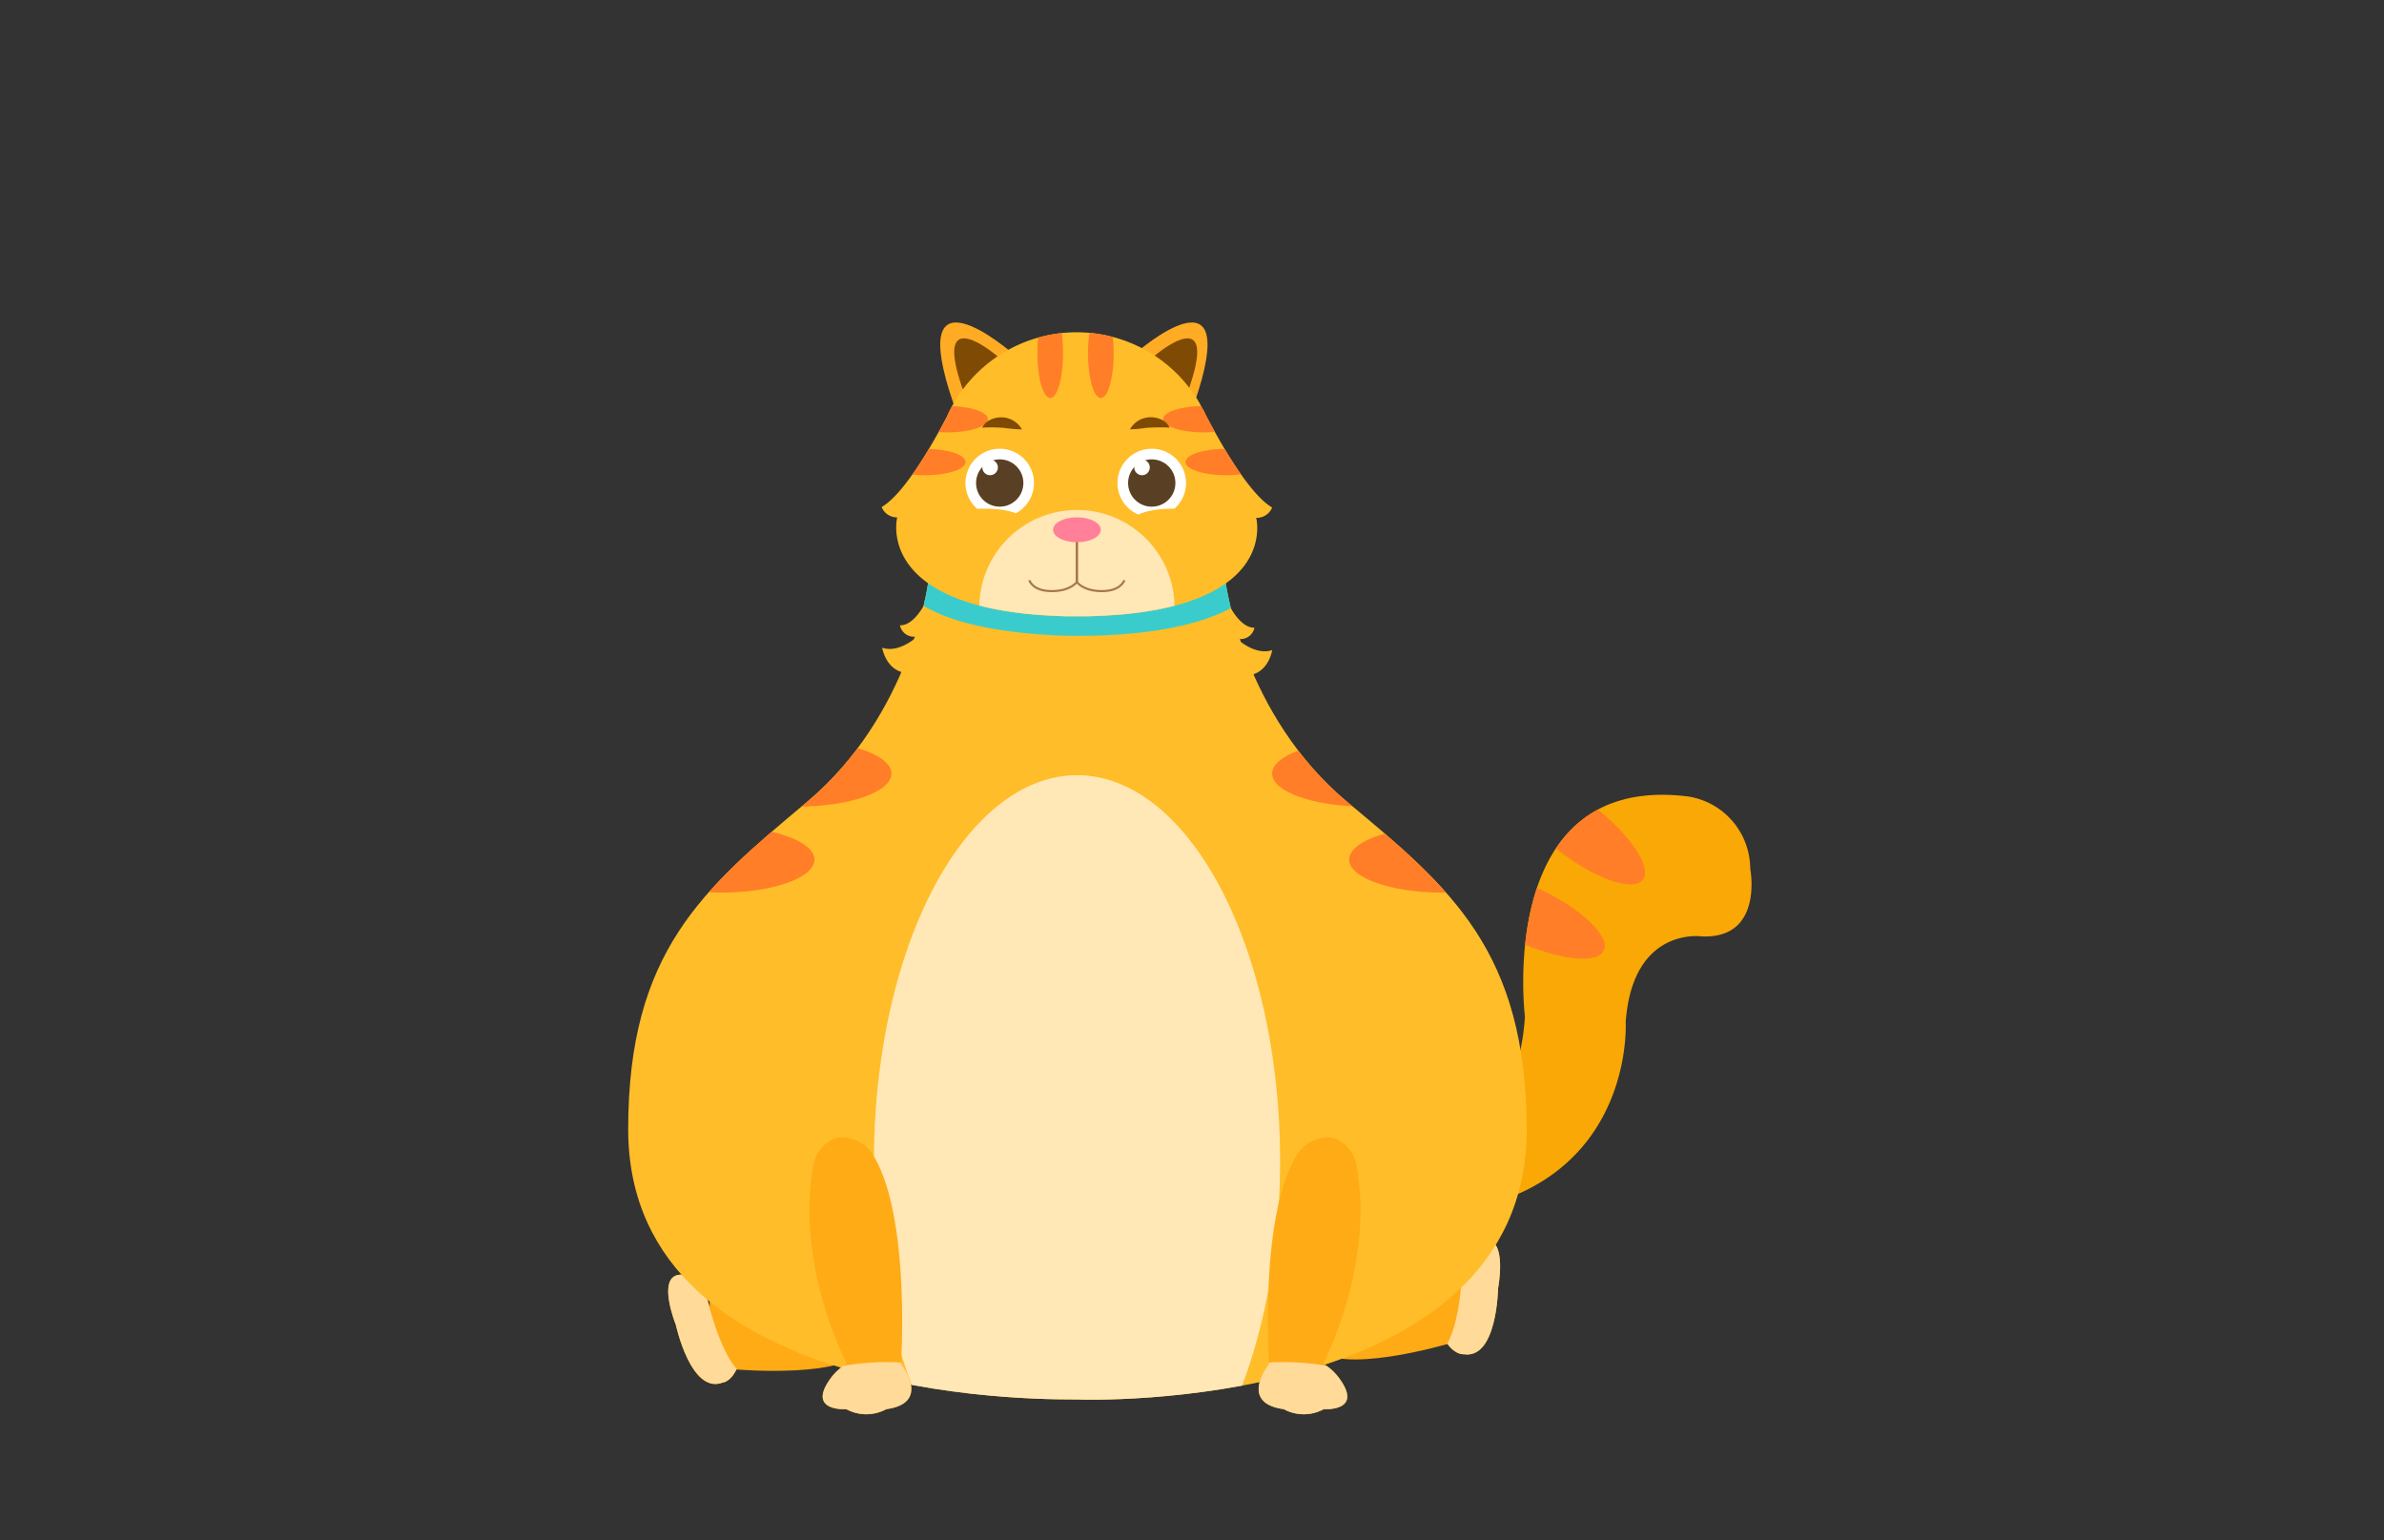 <svg xmlns="http://www.w3.org/2000/svg" xmlns:xlink="http://www.w3.org/1999/xlink" viewBox="0 0 260 168"><rect x="0" y="0" width="260" height="168" fill="#333333" stroke="none"/><defs><style>.cls-1{fill:#f9a806;}.cls-2{fill:#ffab15;}.cls-3{fill:#ffbd29;}.cls-4{clip-path:url(#clip-path);}.cls-5{fill:#ff7e27;}.cls-6{clip-path:url(#clip-path-2);}.cls-7{fill:#ffda99;}.cls-8{clip-path:url(#clip-path-3);}.cls-9{clip-path:url(#clip-path-4);}.cls-10{fill:#3acccc;}.cls-11{fill:#ffe7b6;}.cls-12{fill:#ffab24;}.cls-13{fill:#7f4a03;}.cls-14{clip-path:url(#clip-path-5);}.cls-15{fill:#fff;}.cls-16{fill:#594025;}.cls-17{fill:none;stroke:#a57749;stroke-miterlimit:10;stroke-width:0.23px;}.cls-18{fill:#ff8098;}.cls-19{clip-path:url(#clip-path-6);}.cls-20{clip-path:url(#clip-path-7);}</style><clipPath id="clip-path"><path class="cls-1" d="M138.45,126.63s26.42,6.87,27.86-15.76c0,0-3.31-26.65,17.82-24a8,8,0,0,1,6.75,7.85s1.51,7.69-5.27,7.41c0,0-7.56-1.12-8.31,9.35,0,0,1.6,28.07-38.49,19.48"/></clipPath><clipPath id="clip-path-2"><path class="cls-2" d="M93.76,129.09S77.1,120.5,77.4,142.54c0,0-.79-3.75-3.3-3.51s-.39,5.47-.39,5.47,1.63,7.58,5.08,6.3c0,0,.88-.06,1.52-1.44,0,0,12.52,1.08,14.19-2.51l3.55-11Z"/></clipPath><clipPath id="clip-path-3"><path class="cls-2" d="M140.67,129.39s14.62-11.73,18.7,9.94c0,0,0-3.84,2.54-4.1s1.47,5.28,1.47,5.28-.1,7.75-3.73,7.19c0,0-.88.12-1.78-1.12,0,0-12.05,3.55-14.41.36l-5.65-10Z"/></clipPath><clipPath id="clip-path-4"><path class="cls-3" d="M146.94,87.47C135.58,78,133.68,63.58,133.68,63.58l-16.23.74-16.23-.74S99.32,78,88,87.47s-19.49,16.32-19.49,35.69c0,30.93,48.27,29.4,49,29.47s49,1.46,49-29.47C166.43,103.79,158.31,96.92,146.94,87.47Z"/></clipPath><clipPath id="clip-path-5"><path class="cls-3" d="M138.74,55.35c-2.57-1.49-5.85-7.41-7.22-10.06-.17-.36-.34-.7-.53-1l-.12-.25h0A15.49,15.49,0,0,0,104,44h0l0,0a13.69,13.69,0,0,0-.75,1.48c-1.44,2.75-4.6,8.38-7.1,9.82a1.81,1.81,0,0,0,1.7,1.13s-2.68,10.28,18.46,10.79v0c.38,0,.75,0,1.13,0s.77,0,1.15,0v0C139.72,66.76,137,56.48,137,56.48A1.81,1.81,0,0,0,138.74,55.35Z"/></clipPath><clipPath id="clip-path-6"><path class="cls-2" d="M88.65,127.45c-1.83,10.82,3.7,21.27,3.7,21.27a6.08,6.08,0,0,0-1.85,1.73c-2.49,3.54,1.79,3.24,1.79,3.24a4.58,4.58,0,0,0,4.37,0c5-.68,1.6-4.95,1.6-4.95s1.07-15.76-2.93-22.58a4,4,0,0,0-4.06-2.07A3.85,3.85,0,0,0,88.65,127.45Z"/></clipPath><clipPath id="clip-path-7"><path class="cls-2" d="M148,127.45c1.84,10.82-3.7,21.27-3.7,21.27a6,6,0,0,1,1.85,1.73c2.5,3.54-1.78,3.24-1.78,3.24a4.57,4.57,0,0,1-4.37,0c-5-.68-1.6-4.95-1.6-4.95s-1.07-15.76,2.92-22.58a4,4,0,0,1,4.07-2.07A3.84,3.84,0,0,1,148,127.45Z"/></clipPath></defs><g id="Layer_5" data-name="Layer 5"><path class="cls-1" d="M138.45,126.63s26.42,6.87,27.86-15.76c0,0-3.31-26.65,17.82-24a8,8,0,0,1,6.75,7.85s1.51,7.69-5.27,7.41c0,0-7.56-1.12-8.31,9.35,0,0,1.6,28.07-38.49,19.48"/><g class="cls-4"><ellipse class="cls-5" cx="171.83" cy="90.31" rx="3.09" ry="9.25" transform="translate(-4.56 171.34) rotate(-52.4)"/><ellipse class="cls-5" cx="166.53" cy="99.74" rx="3.09" ry="9.25" transform="translate(5.66 208.37) rotate(-64.95)"/></g><path class="cls-2" d="M93.76,129.09S77.1,120.5,77.4,142.54c0,0-.79-3.75-3.3-3.51s-.39,5.47-.39,5.47,1.63,7.58,5.08,6.3c0,0,.88-.06,1.52-1.44,0,0,12.52,1.08,14.19-2.51l3.55-11Z"/><g class="cls-6"><path class="cls-7" d="M76.67,139.63s2,10.73,5.65,10.83c0,0-6.58,3.29-8,1.39,0,0-6.16-8.49-6.33-9.75s-1.29-4.79-.62-5.73A5.9,5.9,0,0,1,70,134.5l2.52-.85"/></g><path class="cls-2" d="M140.67,129.39s14.62-11.73,18.7,9.94c0,0,0-3.84,2.54-4.1s1.47,5.28,1.47,5.28-.1,7.75-3.73,7.19c0,0-.88.12-1.78-1.12,0,0-12.05,3.55-14.41.36l-5.65-10Z"/><g class="cls-8"><path class="cls-7" d="M159.51,136.33s.2,10.91-3.39,11.73c0,0,7.1,1.92,8.11-.22,0,0,4.36-9.54,4.27-10.82s.32-5-.53-5.73a5.91,5.91,0,0,0-3-1.31l-2.65-.32"/></g><path class="cls-3" d="M146.94,87.47C135.58,78,133.68,63.58,133.68,63.58l-16.23.74-16.23-.74S99.32,78,88,87.47s-19.49,16.32-19.49,35.69c0,30.93,48.27,29.4,49,29.47s49,1.46,49-29.47C166.43,103.79,158.31,96.92,146.94,87.47Z"/><g class="cls-9"><path class="cls-10" d="M98.17,63.58h39.32s-2.72,5.77-20,5.77C117.46,69.35,101.44,69.54,98.17,63.58Z"/><ellipse class="cls-11" cx="117.46" cy="126.62" rx="22.15" ry="42.08"/><ellipse class="cls-5" cx="87.04" cy="84.37" rx="10.18" ry="3.6"/><ellipse class="cls-5" cx="78.64" cy="93.75" rx="10.18" ry="3.6"/><ellipse class="cls-5" cx="148.92" cy="84.37" rx="10.18" ry="3.6"/><ellipse class="cls-5" cx="157.32" cy="93.75" rx="10.18" ry="3.6"/></g><path class="cls-12" d="M110.32,38.45S98.5,28.16,104,44.05c0,0,2,1,4.42-1.22C108.43,42.83,111.41,41.14,110.32,38.45Z"/><path class="cls-13" d="M108.88,38.94s-7.32-6.38-3.9,3.46a2.47,2.47,0,0,0,2.73-.75S109.56,40.6,108.88,38.94Z"/><path class="cls-12" d="M123.93,38.45s11.81-10.29,6.3,5.6c0,0-2,1-4.42-1.22C125.81,42.83,122.83,41.14,123.93,38.45Z"/><path class="cls-13" d="M125.76,38.94s7.31-6.38,3.9,3.46a2.49,2.49,0,0,1-2.74-.75S125.08,40.6,125.76,38.94Z"/><path class="cls-3" d="M138.74,55.35c-2.57-1.49-5.85-7.41-7.22-10.06-.17-.36-.34-.7-.53-1l-.12-.25h0A15.49,15.49,0,0,0,104,44h0l0,0a13.69,13.69,0,0,0-.75,1.48c-1.44,2.75-4.6,8.38-7.1,9.82a1.81,1.81,0,0,0,1.7,1.13s-2.68,10.28,18.46,10.79v0c.38,0,.75,0,1.13,0s.77,0,1.15,0v0C139.72,66.76,137,56.48,137,56.48A1.81,1.81,0,0,0,138.74,55.35Z"/><g class="cls-14"><circle class="cls-11" cx="117.45" cy="66.27" r="10.65"/><ellipse class="cls-5" cx="100.87" cy="50.39" rx="4.43" ry="1.44"/><ellipse class="cls-5" cx="103.31" cy="45.72" rx="4.43" ry="1.44"/><ellipse class="cls-5" cx="133.72" cy="50.39" rx="4.43" ry="1.44"/><ellipse class="cls-5" cx="131.28" cy="45.72" rx="4.43" ry="1.44"/><ellipse class="cls-5" cx="114.54" cy="38.52" rx="1.4" ry="4.89"/><ellipse class="cls-5" cx="120.06" cy="38.52" rx="1.4" ry="4.89"/></g><circle class="cls-15" cx="109.03" cy="52.68" r="3.74"/><circle class="cls-16" cx="109.03" cy="52.68" r="2.58"/><circle class="cls-16" cx="109.03" cy="52.68" r="1.7"/><circle class="cls-15" cx="107.98" cy="50.98" r="0.85"/><circle class="cls-15" cx="125.61" cy="52.68" r="3.74"/><circle class="cls-16" cx="125.61" cy="52.68" r="2.58"/><circle class="cls-16" cx="125.61" cy="52.68" r="1.7"/><circle class="cls-15" cx="124.55" cy="50.98" r="0.85"/><path class="cls-3" d="M111.62,56.42s-1.7-1.61-7.76-.62c0,0,2.37,1.19,2.59,1.19s4.8,0,4.89,0A2.94,2.94,0,0,0,111.62,56.42Z"/><path class="cls-3" d="M123.68,56.42s1.7-1.61,7.76-.62c0,0-2.37,1.19-2.59,1.19s-4.8,0-4.88,0A2.55,2.55,0,0,1,123.68,56.42Z"/><path class="cls-13" d="M107.12,46.64a1.87,1.87,0,0,1,.94-.88,2.71,2.71,0,0,1,1.28-.24,2.58,2.58,0,0,1,2.11,1.31,10.11,10.11,0,0,1-1.18-.08c-.35,0-.68-.08-1-.1A18.74,18.74,0,0,0,107.12,46.64Z"/><path class="cls-13" d="M127.56,46.64a18.76,18.76,0,0,0-2.14,0c-.32,0-.65.06-1,.1a10.11,10.11,0,0,1-1.18.08,2.57,2.57,0,0,1,2.1-1.31,2.72,2.72,0,0,1,1.29.24A1.81,1.81,0,0,1,127.56,46.64Z"/><path class="cls-17" d="M117.44,58.88v4.59s-.65,1-2.75,1-2.43-1.19-2.43-1.19"/><path class="cls-17" d="M117.44,58.88v4.59s.65,1,2.74,1,2.44-1.19,2.44-1.19"/><ellipse class="cls-18" cx="117.45" cy="57.78" rx="2.6" ry="1.36"/><path class="cls-3" d="M100.73,66.07s-1.13,2.18-2.58,2.13a1.54,1.54,0,0,0,1.94,1.18s-2,1.91-3.88,1.26c0,0,.48,3,3.25,2.75a30.77,30.77,0,0,0,3.7-1.37c0-.18-.93-2.89-.93-2.89Z"/><path class="cls-3" d="M134.24,66.33s1.13,2.18,2.57,2.13a1.54,1.54,0,0,1-1.94,1.18s2,1.91,3.88,1.26c0,0-.47,3-3.25,2.75a29.23,29.23,0,0,1-3.7-1.38c0-.18.93-2.88.93-2.88Z"/><path class="cls-2" d="M88.65,127.45c-1.83,10.82,3.7,21.27,3.7,21.27a6.08,6.08,0,0,0-1.85,1.73c-2.49,3.54,1.79,3.24,1.79,3.24a4.58,4.58,0,0,0,4.37,0c5-.68,1.6-4.95,1.6-4.95s1.07-15.76-2.93-22.58a4,4,0,0,0-4.06-2.07A3.85,3.85,0,0,0,88.65,127.45Z"/><g class="cls-19"><path class="cls-7" d="M85.7,150.56s10.49-4,18-.71c0,0,1.64,10.54-1.42,10.75s-12.18.86-15.6.29-4.49-1.71-4.13-3.07S85.7,150.56,85.7,150.56Z"/></g><path class="cls-2" d="M148,127.45c1.84,10.82-3.7,21.27-3.7,21.27a6,6,0,0,1,1.85,1.73c2.5,3.54-1.78,3.24-1.78,3.24a4.57,4.57,0,0,1-4.37,0c-5-.68-1.6-4.95-1.6-4.95s-1.07-15.76,2.92-22.58a4,4,0,0,1,4.07-2.07A3.84,3.84,0,0,1,148,127.45Z"/><g class="cls-20"><path class="cls-7" d="M151,150.56s-10.49-4-18-.71c0,0-1.64,10.54,1.43,10.75s12.18.86,15.6.29,4.48-1.71,4.13-3.07S151,150.56,151,150.56Z"/></g></g></svg>